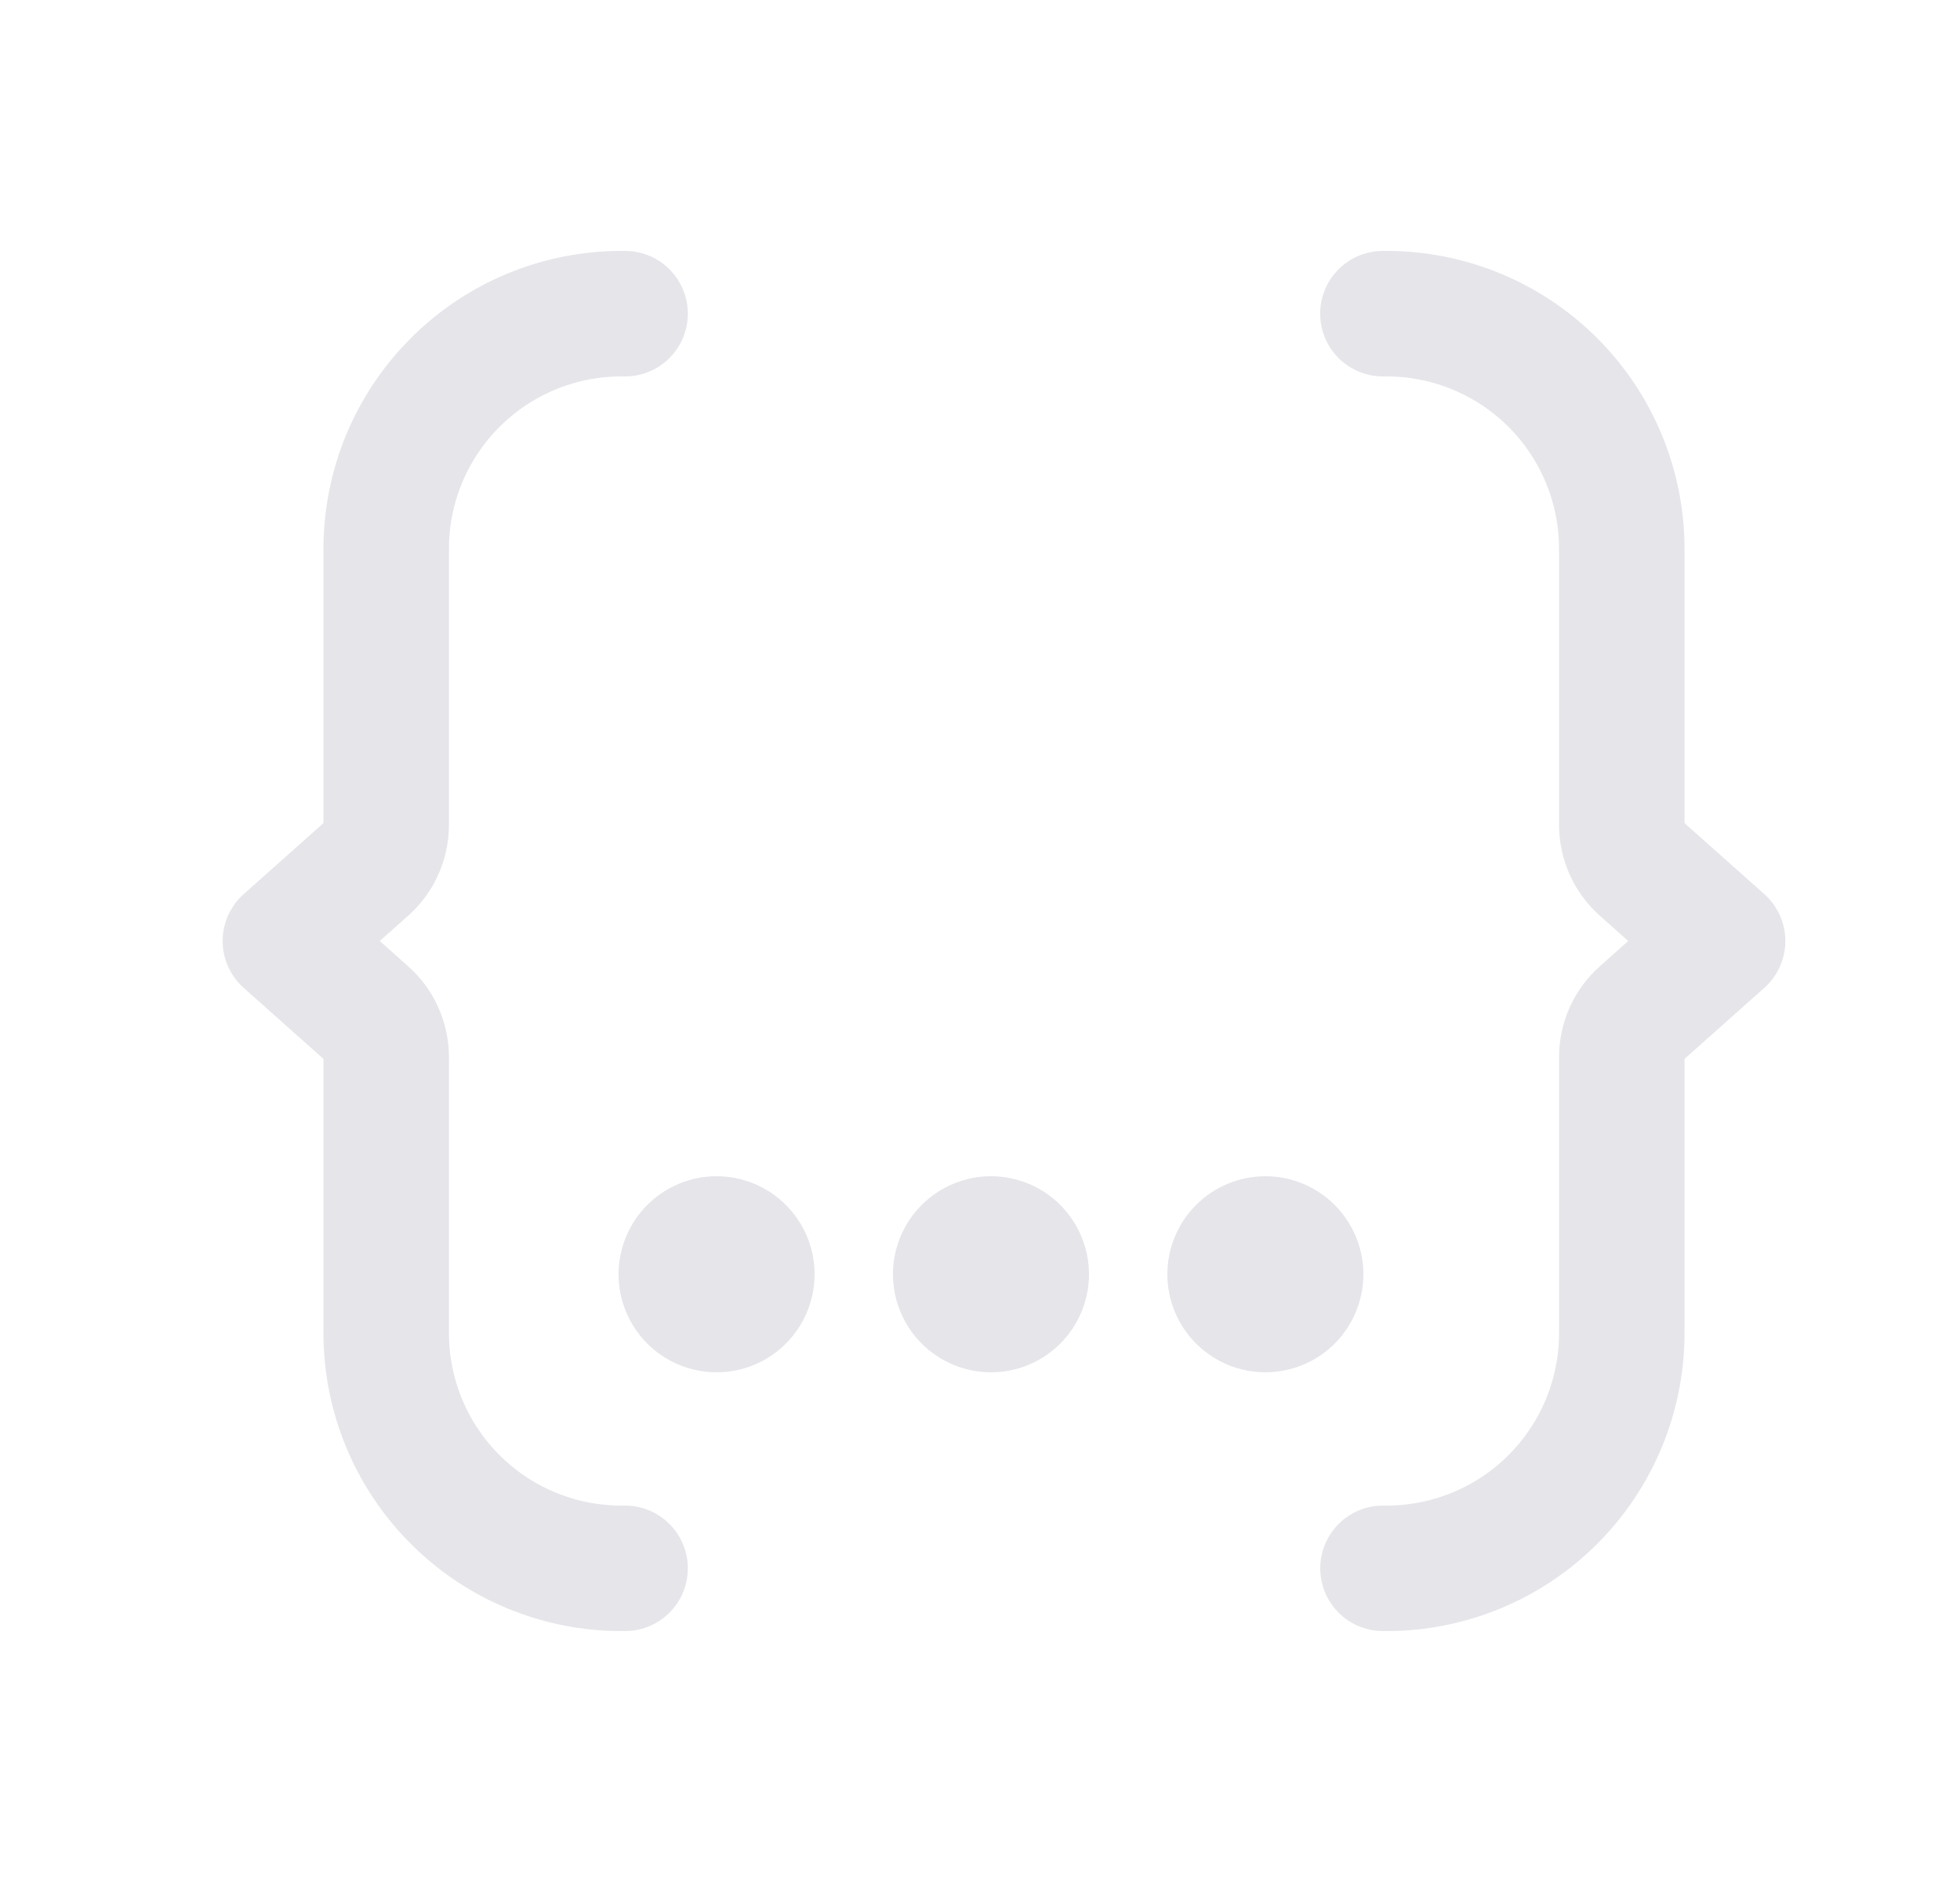 <svg width="25" height="24" viewBox="0 0 25 24" fill="none" xmlns="http://www.w3.org/2000/svg">
<path d="M7.973 4H7.926C7.13 4 6.367 4.316 5.805 4.879C5.242 5.441 4.926 6.204 4.926 7V10.52C4.926 10.626 4.904 10.73 4.86 10.827C4.817 10.924 4.753 11.01 4.674 11.08L3.64 12L4.674 12.92C4.753 12.99 4.817 13.076 4.86 13.173C4.904 13.27 4.926 13.374 4.926 13.48V17C4.926 17.796 5.242 18.559 5.805 19.121C6.367 19.684 7.13 20 7.926 20H7.973M17.639 4H17.686C18.482 4 19.245 4.316 19.808 4.879C20.37 5.441 20.686 6.204 20.686 7V10.52C20.686 10.626 20.709 10.73 20.752 10.827C20.796 10.924 20.859 11.01 20.938 11.08L21.972 12L20.938 12.92C20.859 12.99 20.796 13.076 20.752 13.173C20.709 13.27 20.686 13.374 20.686 13.48V17C20.686 17.796 20.37 18.559 19.808 19.121C19.245 19.684 18.482 20 17.686 20H17.64" stroke="#E5E5EA" stroke-width="1.6" stroke-linecap="round" stroke-linejoin="round"/>
<path d="M10.39 16.25C10.39 16.581 10.258 16.899 10.024 17.134C9.79 17.368 9.472 17.5 9.14 17.5C8.809 17.5 8.491 17.368 8.256 17.134C8.022 16.899 7.89 16.581 7.89 16.25C7.89 15.918 8.022 15.601 8.256 15.366C8.491 15.132 8.809 15 9.14 15C9.472 15 9.79 15.132 10.024 15.366C10.258 15.601 10.39 15.918 10.39 16.25ZM13.89 16.25C13.89 16.581 13.758 16.899 13.524 17.134C13.29 17.368 12.972 17.5 12.64 17.5C12.309 17.5 11.991 17.368 11.756 17.134C11.522 16.899 11.39 16.581 11.39 16.25C11.39 15.918 11.522 15.601 11.756 15.366C11.991 15.132 12.309 15 12.64 15C12.972 15 13.29 15.132 13.524 15.366C13.758 15.601 13.89 15.918 13.89 16.25ZM17.39 16.25C17.39 16.581 17.258 16.899 17.024 17.134C16.79 17.368 16.472 17.5 16.14 17.5C15.809 17.5 15.491 17.368 15.256 17.134C15.022 16.899 14.89 16.581 14.89 16.25C14.89 15.918 15.022 15.601 15.256 15.366C15.491 15.132 15.809 15 16.14 15C16.472 15 16.79 15.132 17.024 15.366C17.258 15.601 17.39 15.918 17.39 16.25Z" fill="#E5E5EA"/>
</svg>
